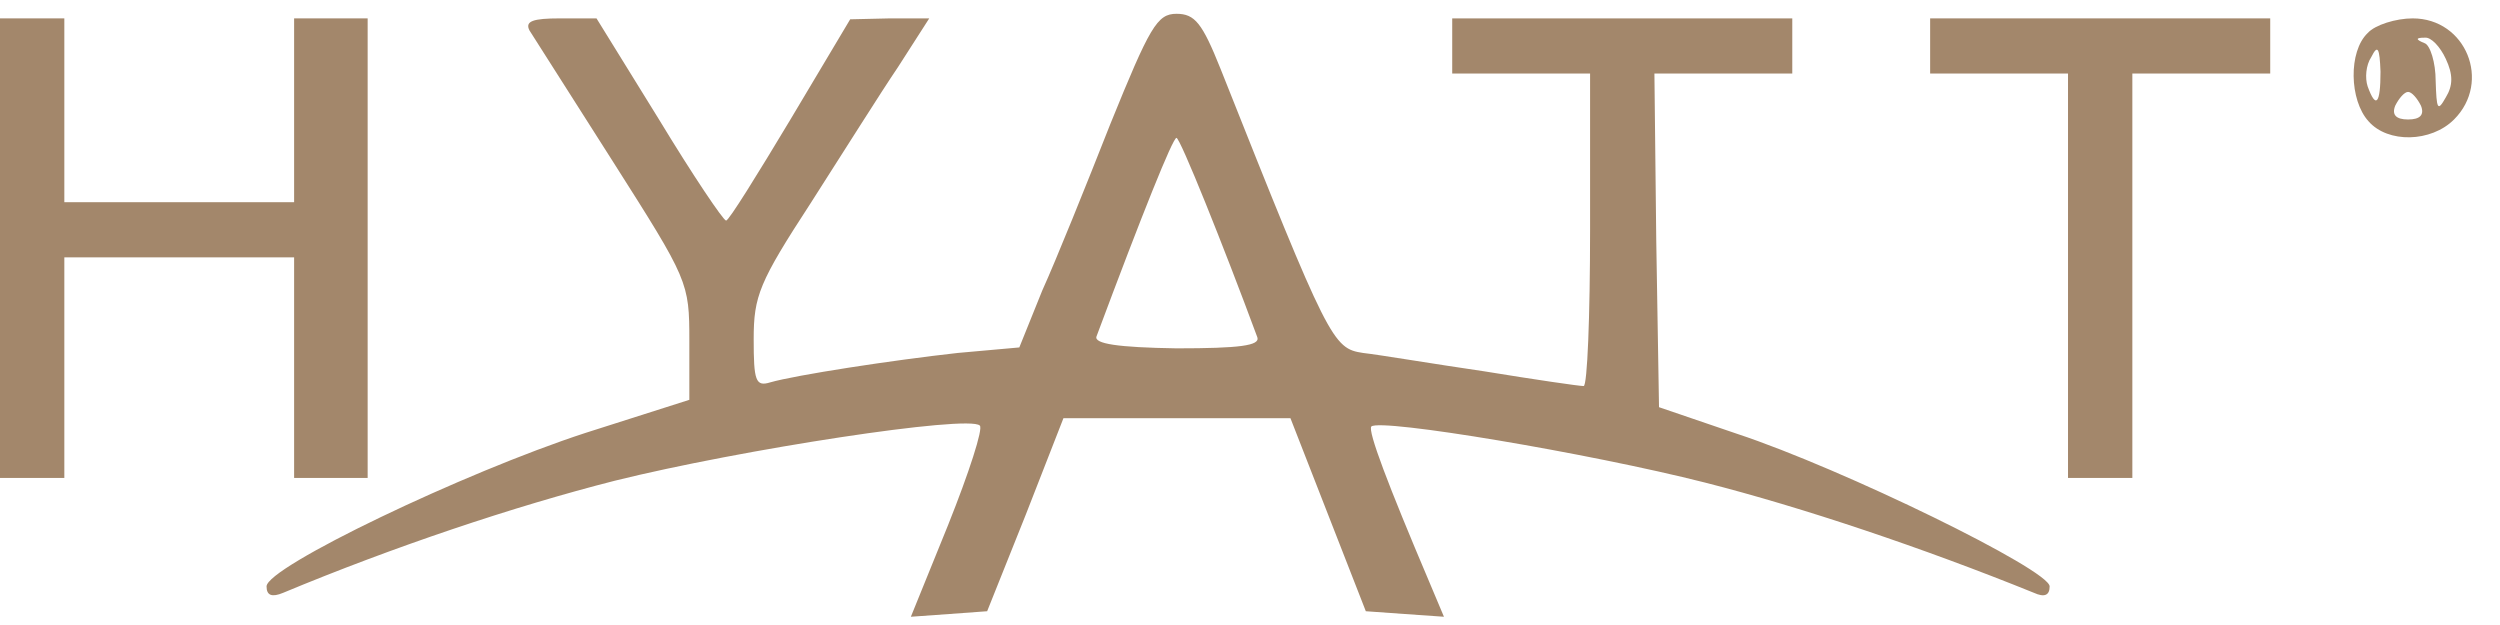 <!DOCTYPE svg PUBLIC "-//W3C//DTD SVG 20010904//EN" "http://www.w3.org/TR/2001/REC-SVG-20010904/DTD/svg10.dtd">
<svg version="1.0" xmlns="http://www.w3.org/2000/svg" width="272px" height="68px" viewBox="0 0 2720 680" preserveAspectRatio="xMidYMid meet">
<g id="layer101" fill="#a3876b" stroke="none">
 <path d="M1032 570 c22 -55 38 -104 34 -107 -12 -12 -260 26 -397 60 -110 28 -241 72 -361 122 -12 5 -18 3 -18 -7 0 -21 215 -124 347 -167 l113 -36 0 -64 c0 -64 -1 -66 -83 -195 -46 -72 -87 -137 -91 -143 -5 -10 4 -13 33 -13 l40 0 68 110 c37 61 70 110 73 110 3 0 34 -50 70 -110 l65 -109 43 -1 43 0 -34 53 c-19 28 -61 95 -95 148 -56 86 -62 101 -62 148 0 45 2 52 18 47 28 -8 132 -24 204 -32 l67 -6 25 -62 c15 -33 48 -115 74 -181 43 -106 51 -120 72 -120 20 0 28 10 48 60 118 297 122 304 155 309 18 2 77 12 132 20 55 9 103 16 108 16 4 0 7 -76 7 -170 l0 -170 -75 0 -75 0 0 -30 0 -30 185 0 185 0 0 30 0 30 -75 0 -75 0 2 182 3 181 85 29 c115 38 340 148 340 166 0 10 -6 12 -17 7 -121 -49 -252 -93 -358 -120 -126 -32 -353 -70 -363 -61 -4 5 18 63 63 169 l16 38 -43 -3 -42 -3 -41 -105 -41 -105 -124 0 -123 0 -41 105 -42 105 -41 3 -42 3 41 -101z m336 -203 c-37 -100 -84 -217 -88 -217 -4 0 -37 82 -87 216 -3 8 23 12 87 13 69 0 91 -3 88 -12z"/>
 <path d="M0 270 l0 -250 35 0 35 0 0 100 0 100 125 0 125 0 0 -100 0 -100 40 0 40 0 0 250 0 250 -40 0 -40 0 0 -120 0 -120 -125 0 -125 0 0 120 0 120 -35 0 -35 0 0 -250z"/>
 <path d="M2250 300 l0 -220 -75 0 -75 0 0 -30 0 -30 185 0 185 0 0 30 0 30 -75 0 -75 0 0 220 0 220 -35 0 -35 0 0 -220z"/>
 <path d="M2577 132 c-21 -23 -22 -76 -1 -96 8 -9 31 -16 49 -16 58 0 86 69 45 110 -25 25 -72 26 -93 2z m57 -17 c-4 -8 -10 -15 -14 -15 -4 0 -10 7 -14 15 -4 10 1 15 14 15 13 0 18 -5 14 -15z m27 -51 c-6 -13 -16 -24 -23 -23 -10 0 -10 2 0 6 6 2 12 21 12 41 1 31 2 34 11 18 8 -13 8 -25 0 -42z m-71 14 c-1 -26 -3 -30 -10 -16 -6 9 -7 23 -4 32 9 25 14 19 14 -16z"/>
 </g>

</svg>